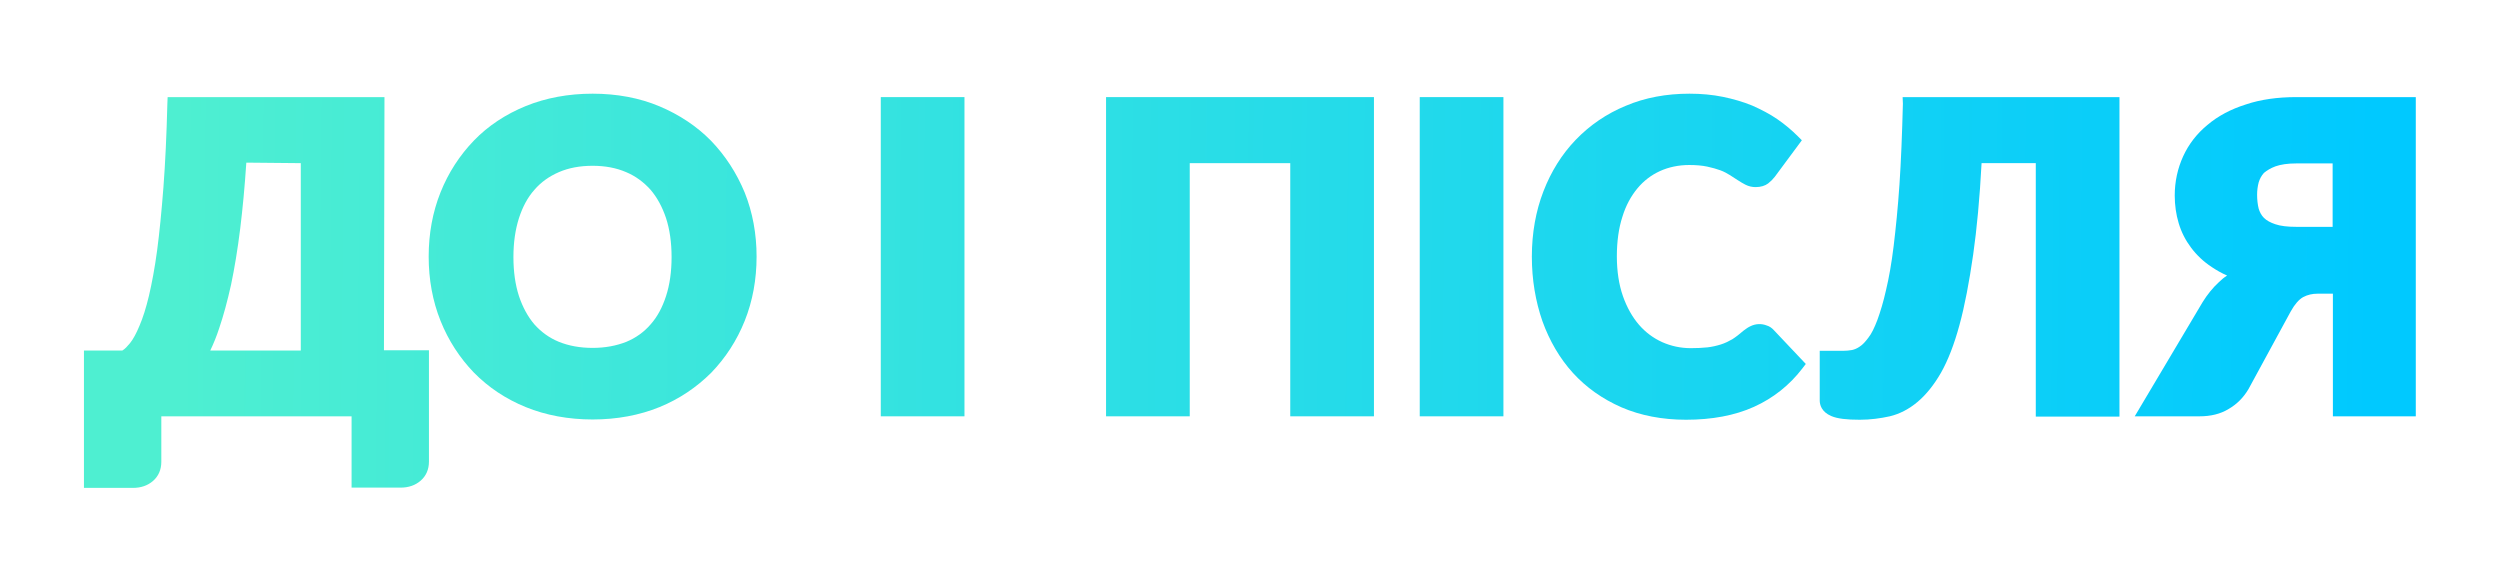 <?xml version="1.0" encoding="utf-8"?>
<!-- Generator: Adobe Illustrator 24.2.1, SVG Export Plug-In . SVG Version: 6.00 Build 0)  -->
<svg version="1.1" id="Layer_1" xmlns="http://www.w3.org/2000/svg" xmlns:xlink="http://www.w3.org/1999/xlink" x="0px" y="0px"
	 viewBox="0 0 950 221" style="enable-background:new 0 0 950 221;" xml:space="preserve">
<style type="text/css">
	.st0{fill:url(#SVGID_1_);}
	.st1{fill:url(#SVGID_2_);}
	.st2{fill:url(#SVGID_3_);}
	.st3{fill:url(#SVGID_4_);}
	.st4{fill:url(#SVGID_5_);}
	.st5{fill:url(#SVGID_6_);}
	.st6{fill:url(#SVGID_7_);}
	.st7{fill:url(#SVGID_8_);}
</style>
<g>
	
		<linearGradient id="SVGID_1_" gradientUnits="userSpaceOnUse" x1="66.433" y1="111.083" x2="903.184" y2="102.879" gradientTransform="matrix(1 0 0 -1 0 222)">
		<stop  offset="0" style="stop-color:#4EEFD1"/>
		<stop  offset="1" style="stop-color:#00C9FF"/>
	</linearGradient>
	<path class="st0" d="M146.1,36.9H63.7l-0.1,2.4c-0.3,12-0.8,22.7-1.5,31.9c-0.7,9.1-1.5,17.2-2.4,24c-0.9,6.7-2,12.5-3.1,17.2
		c-1.1,4.6-2.3,8.4-3.6,11.4c-1.2,2.9-2.4,5.1-3.6,6.6c-1,1.2-1.9,2.2-2.9,2.8H31.9v52.2h18.6c3.1,0,5.6-0.9,7.6-2.6
		c2.1-1.8,3.2-4.3,3.2-7.3v-17.3h72.3v27.1h18.6c3.1,0,5.6-0.9,7.6-2.6c2.1-1.8,3.2-4.3,3.2-7.3v-42.3h-17.1L146.1,36.9L146.1,36.9z
		 M114.3,62v71.2H79.9c1.2-2.5,2.4-5.4,3.4-8.5c1.6-4.7,3.1-10.2,4.5-16.5c1.3-6.2,2.5-13.4,3.5-21.5c0.9-7.4,1.7-15.7,2.3-24.9
		L114.3,62L114.3,62z"/>
	
		<linearGradient id="SVGID_2_" gradientUnits="userSpaceOnUse" x1="66.574" y1="125.986" x2="903.298" y2="117.782" gradientTransform="matrix(1 0 0 -1 0 222)">
		<stop  offset="0" style="stop-color:#4EEFD1"/>
		<stop  offset="1" style="stop-color:#00C9FF"/>
	</linearGradient>
	<path class="st1" d="M270.2,53.5c-5.4-5.5-12-9.9-19.6-13.1s-16.2-4.8-25.4-4.8c-9.2,0-17.8,1.6-25.4,4.7
		c-7.6,3.1-14.3,7.5-19.7,13.1s-9.7,12.2-12.7,19.7c-3,7.5-4.5,15.7-4.5,24.4c0,8.7,1.5,16.9,4.5,24.4c3,7.5,7.3,14.1,12.7,19.7
		c5.5,5.6,12.1,10,19.7,13.1c7.6,3.1,16.2,4.7,25.4,4.7c9.2,0,17.8-1.6,25.4-4.7c7.6-3.1,14.2-7.6,19.7-13.1
		c5.4-5.6,9.7-12.2,12.7-19.7c3-7.5,4.5-15.7,4.5-24.4c0-8.6-1.5-16.8-4.5-24.3C279.9,65.7,275.6,59.1,270.2,53.5z M225.2,132.2
		c-4.8,0-9.1-0.8-12.8-2.3c-3.7-1.5-6.8-3.8-9.3-6.6c-2.5-2.9-4.5-6.6-5.9-10.8c-1.4-4.3-2.1-9.3-2.1-14.8c0-5.5,0.7-10.4,2.1-14.8
		c1.4-4.3,3.3-7.9,5.9-10.8c2.5-2.9,5.6-5.1,9.3-6.7c3.7-1.6,8-2.4,12.8-2.4c4.7,0,9,0.8,12.7,2.4c3.6,1.5,6.7,3.8,9.3,6.7
		c2.5,2.9,4.5,6.6,5.9,10.8c1.4,4.3,2.1,9.3,2.1,14.8c0,5.5-0.7,10.5-2.1,14.8c-1.4,4.3-3.3,7.9-5.9,10.8c-2.5,2.9-5.6,5.1-9.2,6.6
		C234.2,131.4,229.9,132.2,225.2,132.2z"/>
	
		<linearGradient id="SVGID_3_" gradientUnits="userSpaceOnUse" x1="66.48" y1="127.216" x2="903.516" y2="119.009" gradientTransform="matrix(1 0 0 -1 0 222)">
		<stop  offset="0" style="stop-color:#4EEFD1"/>
		<stop  offset="1" style="stop-color:#00C9FF"/>
	</linearGradient>
	<rect x="334.7" y="36.9" class="st2" width="31.8" height="121.3"/>
	
		<linearGradient id="SVGID_4_" gradientUnits="userSpaceOnUse" x1="66.549" y1="128.398" x2="903.373" y2="120.194" gradientTransform="matrix(1 0 0 -1 0 222)">
		<stop  offset="0" style="stop-color:#4EEFD1"/>
		<stop  offset="1" style="stop-color:#00C9FF"/>
	</linearGradient>
	<polygon class="st3" points="420.3,158.2 452.1,158.2 452.1,62 490.3,62 490.3,158.2 522.1,158.2 522.1,36.9 420.3,36.9 	"/>
	
		<linearGradient id="SVGID_5_" gradientUnits="userSpaceOnUse" x1="66.424" y1="129.224" x2="903.459" y2="121.018" gradientTransform="matrix(1 0 0 -1 0 222)">
		<stop  offset="0" style="stop-color:#4EEFD1"/>
		<stop  offset="1" style="stop-color:#00C9FF"/>
	</linearGradient>
	<rect x="539.5" y="36.9" class="st4" width="31.8" height="121.3"/>
	
		<linearGradient id="SVGID_6_" gradientUnits="userSpaceOnUse" x1="66.593" y1="130.056" x2="903.35" y2="121.853" gradientTransform="matrix(1 0 0 -1 0 222)">
		<stop  offset="0" style="stop-color:#4EEFD1"/>
		<stop  offset="1" style="stop-color:#00C9FF"/>
	</linearGradient>
	<path class="st5" d="M671.4,123.7c-2-0.8-4.2-0.7-6.1,0.2c-0.9,0.4-1.8,1-2.7,1.7c-1.5,1.3-2.9,2.4-4.3,3.3c-1.4,0.8-2.8,1.5-4.4,2
		c-1.6,0.5-3.3,0.9-5.1,1.1c-1.9,0.2-4,0.3-6.3,0.3c-3.9,0-7.5-0.8-10.9-2.3c-3.3-1.5-6.3-3.7-8.8-6.6c-2.5-2.9-4.6-6.6-6.1-10.9
		c-1.5-4.3-2.3-9.4-2.3-15.1c0-5.6,0.7-10.7,2.1-15c1.3-4.3,3.3-7.9,5.7-10.8c2.4-2.9,5.3-5.1,8.6-6.6c3.3-1.5,7.1-2.3,11.1-2.3
		c2.6,0,4.9,0.2,6.8,0.6c1.9,0.4,3.6,0.9,5,1.4c1.4,0.5,2.6,1.2,3.6,1.8c1.1,0.7,2.2,1.4,3.1,2c1,0.7,2,1.2,2.9,1.7
		c1.2,0.6,2.5,0.9,3.8,0.9c2,0,3.6-0.5,4.8-1.4c0.9-0.7,1.8-1.6,2.5-2.5l10.3-13.9l-1.5-1.5c-2.3-2.3-4.9-4.5-7.8-6.5
		c-2.9-2-6.2-3.7-9.6-5.2c-3.4-1.4-7.2-2.5-11.1-3.3s-8.2-1.2-12.7-1.2c-8.8,0-16.9,1.5-24.2,4.6c-7.3,3-13.7,7.4-19,12.9
		c-5.3,5.5-9.4,12.1-12.3,19.6c-2.9,7.5-4.4,15.9-4.4,24.8c0,8.8,1.4,17,4,24.5c2.7,7.5,6.6,14.2,11.6,19.7
		c5,5.5,11.2,9.9,18.5,13.1c7.2,3.1,15.4,4.7,24.5,4.7c9.8,0,18.5-1.6,25.8-4.9c7.3-3.3,13.5-8.2,18.4-14.6l1.3-1.7l-12.1-12.8
		C673.3,124.6,672.4,124,671.4,123.7z"/>
	
		<linearGradient id="SVGID_7_" gradientUnits="userSpaceOnUse" x1="66.609" y1="130.55" x2="903.351" y2="122.347" gradientTransform="matrix(1 0 0 -1 0 222)">
		<stop  offset="0" style="stop-color:#4EEFD1"/>
		<stop  offset="1" style="stop-color:#00C9FF"/>
	</linearGradient>
	<path class="st6" d="M723.1,39.4c-0.3,11.5-0.7,21.9-1.3,30.7c-0.6,8.8-1.4,16.7-2.2,23.3c-0.8,6.6-1.8,12.2-2.9,16.8
		c-1,4.5-2.2,8.4-3.3,11.4c-1.1,2.9-2.2,5.2-3.4,6.7c-1.1,1.5-2.2,2.7-3.3,3.4c-1,0.7-2,1.1-2.9,1.3c-1.1,0.2-2.2,0.3-3.2,0.3h-9.1
		v18.9c0,1.5,0.6,4.3,4.4,5.9c2.3,1,5.8,1.4,10.8,1.4c4,0,7.8-0.5,11.4-1.3c3.8-0.9,7.4-2.8,10.6-5.5c3.2-2.7,6.2-6.4,8.9-11.1
		c2.6-4.6,5-10.7,7-18.1c2-7.3,3.7-16.3,5.2-26.7c1.4-9.8,2.5-21.5,3.2-34.8h20.6v96.3h31.8V36.9h-82.4L723.1,39.4z"/>
	
		<linearGradient id="SVGID_8_" gradientUnits="userSpaceOnUse" x1="66.642" y1="132.259" x2="903.365" y2="124.056" gradientTransform="matrix(1 0 0 -1 0 222)">
		<stop  offset="0" style="stop-color:#4EEFD1"/>
		<stop  offset="1" style="stop-color:#00C9FF"/>
	</linearGradient>
	<path class="st7" d="M872.6,36.9c-7.1,0-13.6,0.9-19.2,2.8c-5.7,1.8-10.6,4.4-14.6,7.8c-4,3.3-7.1,7.3-9.2,11.9
		c-2.1,4.6-3.2,9.6-3.2,14.9c0,3.6,0.5,7.2,1.5,10.5c1,3.4,2.6,6.5,4.7,9.3c2.1,2.8,4.7,5.3,7.9,7.4c1.8,1.2,3.7,2.3,5.8,3.2
		c-1.1,0.7-2.2,1.6-3.1,2.5c-2.3,2.1-4.4,4.7-6.2,7.6l-25.8,43.4h24.6c4.3,0,8-0.9,11.1-2.8c3.1-1.8,5.6-4.3,7.5-7.5l16.1-29.6
		c1.5-2.7,3.1-4.5,4.7-5.4c1.7-0.9,3.5-1.3,5.5-1.3h5.8v46.6H918V36.9H872.6z M864.7,63.2c2-0.7,4.6-1.1,7.9-1.1h13.8v24.1h-13.8
		c-3.3,0-6-0.3-8-1c-1.8-0.6-3.3-1.4-4.3-2.4c-1-1-1.6-2.2-2-3.5c-0.4-1.6-0.6-3.4-0.6-5.3c0-1.6,0.2-3.2,0.6-4.7
		c0.4-1.3,1-2.5,2-3.6C861.4,64.8,862.8,63.9,864.7,63.2z"/>
</g>
</svg>
